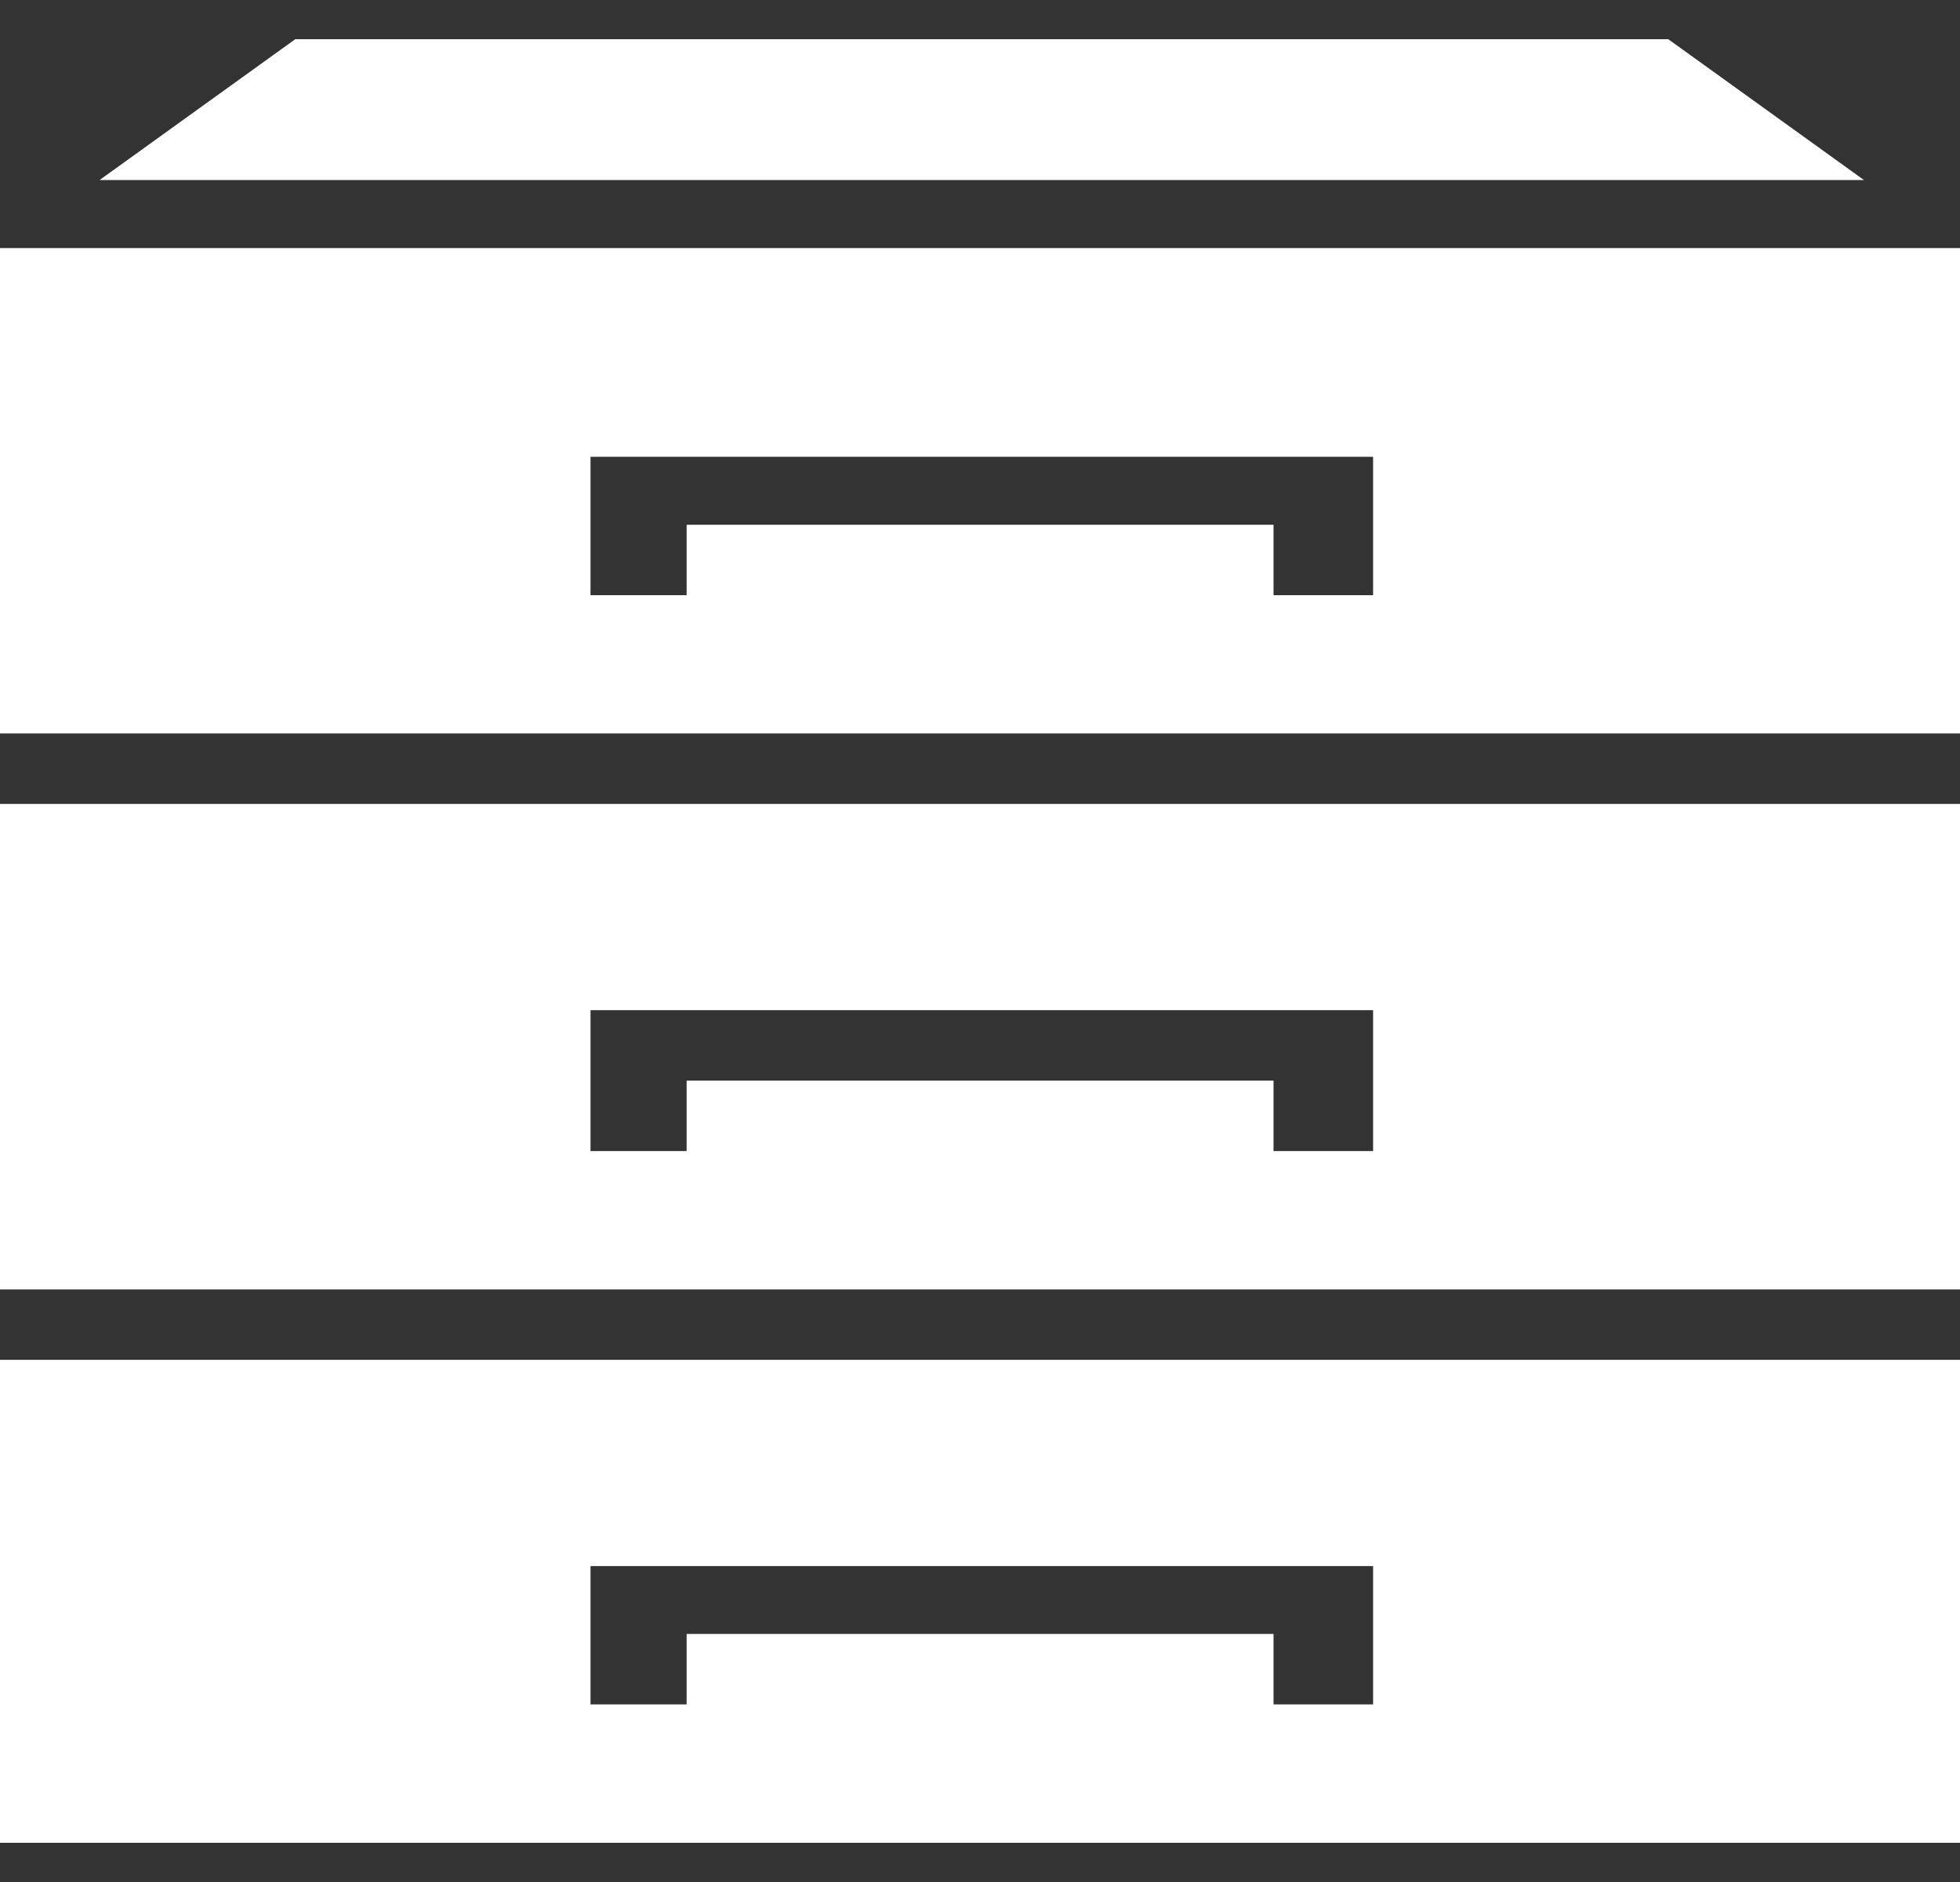 <svg width="25" height="24" viewBox="0 0 25 24" fill="none" xmlns="http://www.w3.org/2000/svg">
<rect x="0" y="0" width="25" height="24" fill="#333333" stroke="none"/>
<path id="Vector" d="M3.766 0.5L1.27 2.296H23.775L21.279 0.5H3.765H3.766ZM25 9.353H0V3.163H25V9.353ZM17.514 7.59V5.825H7.532V7.59H8.758V6.692H16.244V7.59H17.514ZM25 16.443H0V10.252H25V16.443ZM17.514 14.679V12.882H7.532V14.679H8.758V13.78H16.244V14.679H17.514ZM25 23.5H0V17.341H25V23.5ZM17.514 21.735V19.971H7.532V21.735H8.758V20.837H16.244V21.735H17.514Z" fill="white"/>
</svg>

